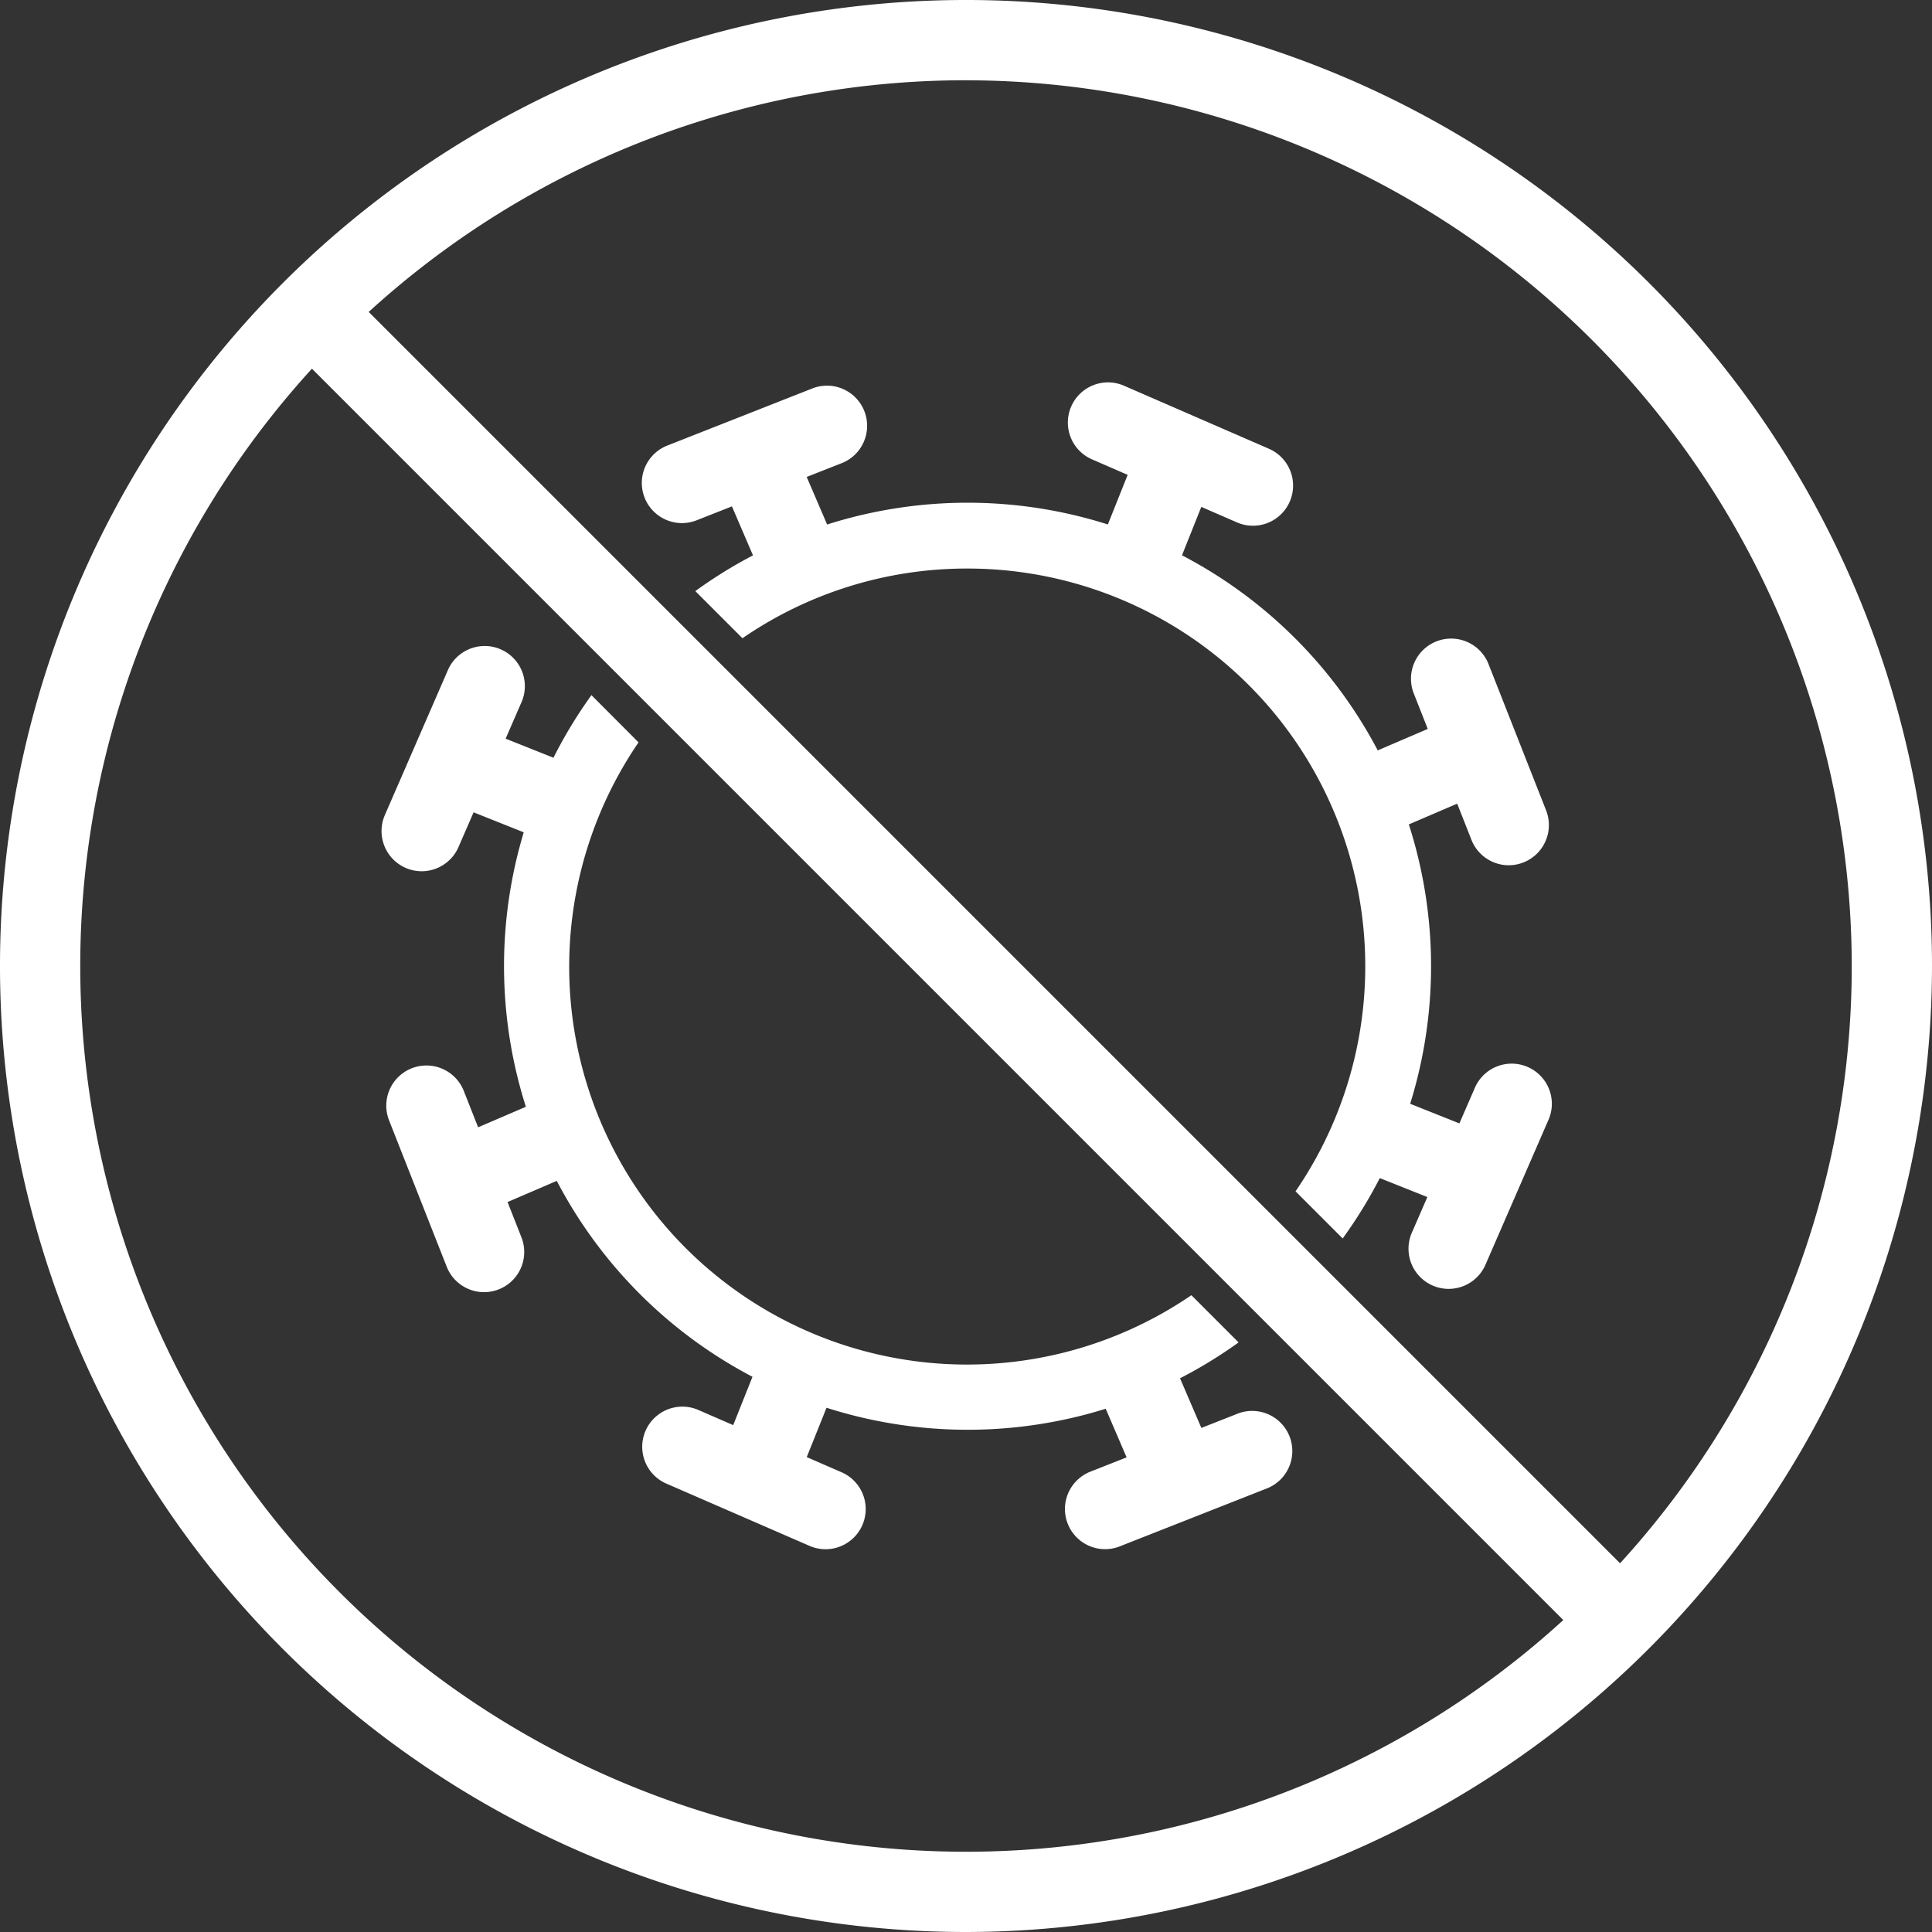 <svg xmlns="http://www.w3.org/2000/svg" width="65" height="65" viewBox="0 0 65 65">
  <rect x="0" y="0" width="65" height="65" fill="#333333" stroke="none"/>
  <g id="icon7" transform="translate(-733.015 -40.815)">
    <path id="Path_301" data-name="Path 301" d="M765.515,105.815a32.5,32.5,0,1,1,32.5-32.5A32.537,32.537,0,0,1,765.515,105.815Zm0-62.3a29.8,29.8,0,1,0,29.8,29.8A29.832,29.832,0,0,0,765.515,43.516Z" fill="#fff"/>
    <rect id="Rectangle_286" data-name="Rectangle 286" width="2.701" height="62.299" transform="translate(742.534 52.244) rotate(-45)" fill="#fff"/>
    <g id="Group_18841" data-name="Group 18841" transform="translate(749.948 64.201)">
      <path id="Path_302" data-name="Path 302" d="M812.785,146.289a13.383,13.383,0,0,0,18.6,18.6l1.588,1.588A15.6,15.6,0,0,1,811.2,144.7Z" transform="translate(-808.235 -144.699)" fill="#fff"/>
    </g>
    <g id="Group_18850" data-name="Group 18850" transform="translate(745.851 53.694)">
      <g id="Group_18842" data-name="Group 18842" transform="translate(10.557 4.035)">
        <path id="Path_303" data-name="Path 303" d="M846.076,118.164a13.384,13.384,0,0,1,11.047,20.953l1.586,1.586a15.594,15.594,0,0,0-21.78-21.78l1.586,1.586A13.315,13.315,0,0,1,846.076,118.164Z" transform="translate(-836.929 -115.95)" fill="#fff"/>
      </g>
      <path id="Path_304" data-name="Path 304" d="M843.623,111.66a1.351,1.351,0,0,1-1.242-.818l-1.021-2.377a1.351,1.351,0,1,1,2.482-1.066l1.021,2.376a1.351,1.351,0,0,1-1.24,1.884Z" transform="translate(-829.72 -104.655)" fill="#fff"/>
      <path id="Path_305" data-name="Path 305" d="M830.3,103.028a1.351,1.351,0,0,1-.5-2.608l4.913-1.935a1.351,1.351,0,0,1,.99,2.513l-4.913,1.935A1.347,1.347,0,0,1,830.3,103.028Z" transform="translate(-820.187 -98.308)" fill="#fff"/>
      <g id="Group_18843" data-name="Group 18843" transform="translate(23.124 0)">
        <path id="Path_306" data-name="Path 306" d="M898.819,111.548a1.351,1.351,0,0,1-1.254-1.851l.961-2.409a1.351,1.351,0,0,1,2.509,1l-.961,2.409A1.351,1.351,0,0,1,898.819,111.548Z" transform="translate(-896.407 -104.543)" fill="#fff"/>
        <path id="Path_307" data-name="Path 307" d="M898.945,102.832a1.345,1.345,0,0,1-.538-.112l-4.842-2.106a1.351,1.351,0,1,1,1.077-2.477l4.842,2.106a1.351,1.351,0,0,1-.539,2.59Z" transform="translate(-892.752 -98.024)" fill="#fff"/>
      </g>
      <g id="Group_18844" data-name="Group 18844" transform="translate(32.167 8.616)">
        <path id="Path_308" data-name="Path 308" d="M934.274,152.4a1.351,1.351,0,0,1-.534-2.592l2.564-1.1a1.351,1.351,0,0,1,1.066,2.482l-2.564,1.1A1.349,1.349,0,0,1,934.274,152.4Z" transform="translate(-932.922 -145.829)" fill="#fff"/>
        <path id="Path_309" data-name="Path 309" d="M947.193,143.912a1.352,1.352,0,0,1-1.257-.856L944,138.142a1.351,1.351,0,1,1,2.514-.99l1.934,4.913a1.352,1.352,0,0,1-1.256,1.846Z" transform="translate(-941.434 -136.296)" fill="#fff"/>
      </g>
      <g id="Group_18845" data-name="Group 18845" transform="translate(32.167 22.94)">
        <path id="Path_310" data-name="Path 310" d="M936.869,208.048a1.346,1.346,0,0,1-.5-.1l-2.6-1.036a1.351,1.351,0,0,1,1-2.509l2.6,1.036a1.351,1.351,0,0,1-.5,2.606Z" transform="translate(-932.922 -203.323)" fill="#fff"/>
        <path id="Path_311" data-name="Path 311" d="M944.863,207.469a1.351,1.351,0,0,1-1.238-1.89l2.106-4.842a1.351,1.351,0,1,1,2.477,1.077l-2.106,4.842A1.351,1.351,0,0,1,944.863,207.469Z" transform="translate(-941.128 -199.925)" fill="#fff"/>
      </g>
      <g id="Group_18846" data-name="Group 18846" transform="translate(22.998 32.171)">
        <path id="Path_312" data-name="Path 312" d="M899.334,246.157a1.351,1.351,0,0,1-1.242-.818l-1.085-2.524a1.351,1.351,0,1,1,2.482-1.067l1.085,2.524a1.351,1.351,0,0,1-1.24,1.884Z" transform="translate(-895.839 -240.931)" fill="#fff"/>
        <path id="Path_313" data-name="Path 313" d="M893.544,256.376a1.351,1.351,0,0,1-.5-2.608l4.913-1.935a1.351,1.351,0,1,1,.99,2.513l-4.913,1.935A1.349,1.349,0,0,1,893.544,256.376Z" transform="translate(-892.193 -249.306)" fill="#fff"/>
      </g>
      <g id="Group_18847" data-name="Group 18847" transform="translate(8.744 32.171)">
        <path id="Path_314" data-name="Path 314" d="M842.75,246.108a1.351,1.351,0,0,1-1.254-1.851l.987-2.475a1.351,1.351,0,1,1,2.509,1L844,245.257A1.351,1.351,0,0,1,842.75,246.108Z" transform="translate(-838.58 -240.93)" fill="#fff"/>
        <path id="Path_315" data-name="Path 315" d="M835.067,255.792a1.346,1.346,0,0,1-.538-.113l-4.842-2.106a1.351,1.351,0,0,1,1.078-2.477l4.842,2.106a1.351,1.351,0,0,1-.539,2.59Z" transform="translate(-828.874 -248.72)" fill="#fff"/>
      </g>
      <g id="Group_18848" data-name="Group 18848" transform="translate(0.164 22.978)">
        <path id="Path_316" data-name="Path 316" d="M800.3,208.85a1.351,1.351,0,0,1-.534-2.592l2.348-1.009a1.351,1.351,0,0,1,1.066,2.482l-2.348,1.009A1.35,1.35,0,0,1,800.3,208.85Z" transform="translate(-797.109 -204.004)" fill="#fff"/>
        <path id="Path_317" data-name="Path 317" d="M794.049,207.712a1.351,1.351,0,0,1-1.257-.856l-1.935-4.913a1.351,1.351,0,1,1,2.514-.99l1.935,4.913a1.351,1.351,0,0,1-1.257,1.846Z" transform="translate(-790.763 -200.096)" fill="#fff"/>
      </g>
      <g id="Group_18849" data-name="Group 18849" transform="translate(0 8.888)">
        <path id="Path_318" data-name="Path 318" d="M802.259,153.715a1.348,1.348,0,0,1-.5-.1l-2.462-.982a1.351,1.351,0,1,1,1-2.509l2.462.982a1.351,1.351,0,0,1-.5,2.606Z" transform="translate(-796.552 -147.211)" fill="#fff"/>
        <path id="Path_319" data-name="Path 319" d="M791.384,145.05a1.352,1.352,0,0,1-1.238-1.89l2.106-4.842a1.351,1.351,0,1,1,2.477,1.077l-2.106,4.842A1.351,1.351,0,0,1,791.384,145.05Z" transform="translate(-790.034 -137.505)" fill="#fff"/>
      </g>
    </g>
  </g>
</svg>

